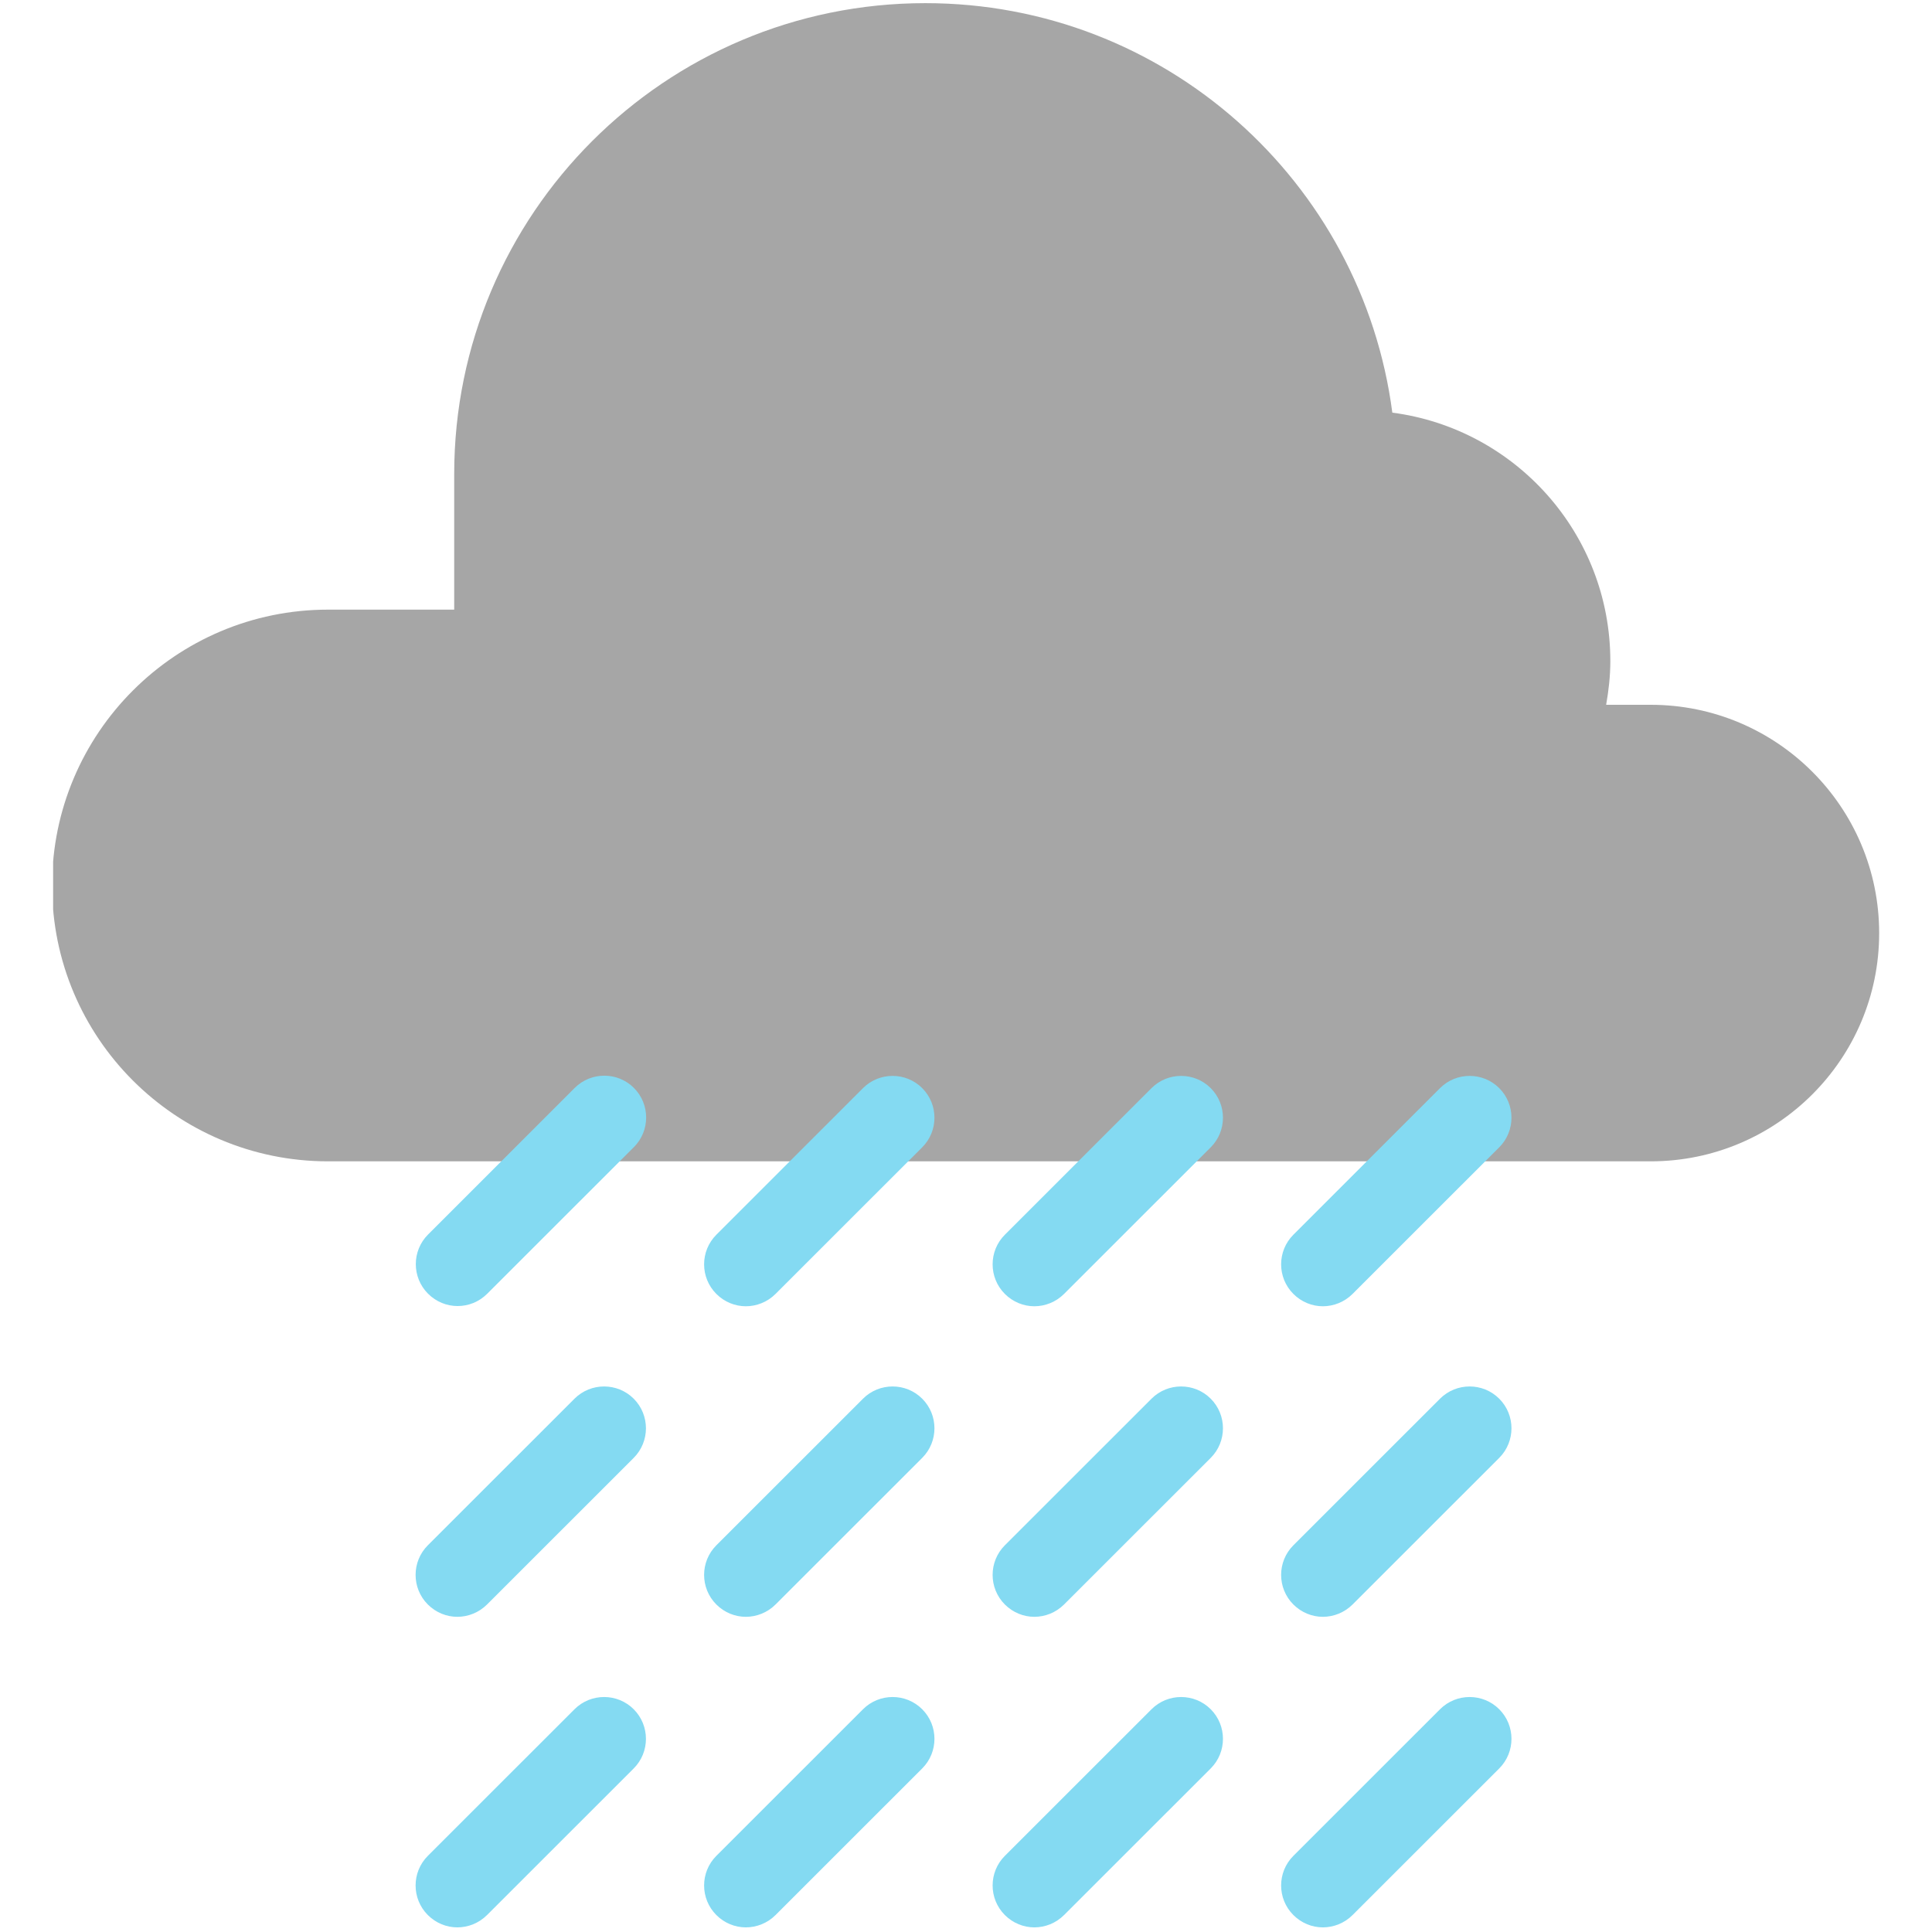 <svg xmlns="http://www.w3.org/2000/svg" xmlns:xlink="http://www.w3.org/1999/xlink" width="1080" zoomAndPan="magnify" viewBox="0 0 810 810" height="1080" preserveAspectRatio="xMidYMid meet" version="1.0"><defs><clipPath id="46874fd7b9"><path d="M 22.273 1 L 788 1 L 788 487 L 22.273 487 Z M 22.273 1 " clip-rule="nonzero"/></clipPath></defs><g clip-path="url(#46874fd7b9)"><path fill="#a6a6a6" d="M 137.531 486.895 C 73.676 486.895 21.836 435.16 21.836 371.242 C 21.836 307.414 73.676 255.594 137.531 255.594 L 190.426 255.594 L 190.426 198.777 C 190.426 89.703 278.84 1.32 387.957 1.32 C 488.305 1.32 571.105 76.113 583.738 173 C 635.312 179.75 675.137 223.766 675.137 277.164 C 675.137 283.477 674.434 289.527 673.383 295.488 L 692.066 295.488 C 744.957 295.488 787.848 338.363 787.848 391.234 C 787.848 444.016 744.957 486.895 692.066 486.895 Z M 137.531 486.895 " fill-opacity="1" fill-rule="nonzero"/></g><path fill="#84daf2" d="M 191.828 547.566 C 187.355 547.566 182.879 545.812 179.461 542.395 C 172.617 535.555 172.617 524.422 179.461 517.582 L 240.949 456.117 C 247.789 449.277 258.93 449.277 265.77 456.117 C 272.613 462.957 272.613 474.09 265.77 480.93 L 204.281 542.395 C 200.773 545.902 196.301 547.566 191.828 547.566 Z M 325.152 542.48 L 386.641 481.02 C 393.484 474.18 393.484 463.043 386.641 456.203 C 379.801 449.367 368.66 449.367 361.82 456.203 L 300.332 517.668 C 293.488 524.508 293.488 535.645 300.332 542.48 C 303.75 545.902 308.227 547.656 312.699 547.656 C 317.172 547.656 321.734 545.902 325.152 542.48 Z M 446.113 542.48 L 507.602 481.02 C 514.441 474.18 514.441 463.043 507.602 456.203 C 500.758 449.367 489.621 449.367 482.777 456.203 L 421.289 517.668 C 414.449 524.508 414.449 535.645 421.289 542.48 C 424.711 545.902 429.184 547.656 433.656 547.656 C 438.129 547.656 442.691 545.902 446.113 542.48 Z M 567.07 542.48 L 628.559 481.02 C 635.402 474.18 635.402 463.043 628.559 456.203 C 621.719 449.367 610.578 449.367 603.734 456.203 L 542.25 517.668 C 535.406 524.508 535.406 535.645 542.25 542.48 C 545.668 545.902 550.141 547.656 554.617 547.656 C 559.09 547.656 563.652 545.902 567.07 542.48 Z M 204.195 672.688 L 265.684 611.223 C 272.523 604.383 272.523 593.25 265.684 586.41 C 258.84 579.57 247.703 579.57 240.859 586.41 L 179.371 647.875 C 172.531 654.711 172.531 665.848 179.371 672.688 C 182.793 676.105 187.266 677.859 191.738 677.859 C 196.215 677.859 200.773 676.105 204.195 672.688 Z M 325.152 672.688 L 386.641 611.223 C 393.484 604.383 393.484 593.25 386.641 586.41 C 379.801 579.57 368.66 579.57 361.82 586.41 L 300.332 647.875 C 293.488 654.711 293.488 665.848 300.332 672.688 C 303.75 676.105 308.227 677.859 312.699 677.859 C 317.172 677.859 321.734 676.105 325.152 672.688 Z M 446.113 672.688 L 507.602 611.223 C 514.441 604.383 514.441 593.25 507.602 586.41 C 500.758 579.57 489.621 579.57 482.777 586.41 L 421.289 647.875 C 414.449 654.711 414.449 665.848 421.289 672.688 C 424.711 676.105 429.184 677.859 433.656 677.859 C 438.129 677.859 442.691 676.105 446.113 672.688 Z M 567.07 672.688 L 628.559 611.223 C 635.402 604.383 635.402 593.25 628.559 586.41 C 621.719 579.57 610.578 579.57 603.734 586.41 L 542.25 647.875 C 535.406 654.711 535.406 665.848 542.25 672.688 C 545.668 676.105 550.141 677.859 554.617 677.859 C 559.09 677.859 563.652 676.105 567.07 672.688 Z M 204.195 802.891 L 265.684 741.426 C 272.523 734.59 272.523 723.453 265.684 716.613 C 258.84 709.773 247.703 709.773 240.859 716.613 L 179.371 778.078 C 172.531 784.918 172.531 796.051 179.371 802.891 C 182.793 806.312 187.266 808.062 191.738 808.062 C 196.215 808.062 200.773 806.312 204.195 802.891 Z M 325.152 802.891 L 386.641 741.426 C 393.484 734.59 393.484 723.453 386.641 716.613 C 379.801 709.773 368.66 709.773 361.82 716.613 L 300.332 778.078 C 293.488 784.918 293.488 796.051 300.332 802.891 C 303.75 806.312 308.227 808.062 312.699 808.062 C 317.172 808.062 321.734 806.312 325.152 802.891 Z M 446.113 802.891 L 507.602 741.426 C 514.441 734.59 514.441 723.453 507.602 716.613 C 500.758 709.773 489.621 709.773 482.777 716.613 L 421.289 778.078 C 414.449 784.918 414.449 796.051 421.289 802.891 C 424.711 806.312 429.184 808.062 433.656 808.062 C 438.129 808.062 442.691 806.312 446.113 802.891 Z M 567.07 802.891 L 628.559 741.426 C 635.402 734.59 635.402 723.453 628.559 716.613 C 621.719 709.773 610.578 709.773 603.734 716.613 L 542.25 778.078 C 535.406 784.918 535.406 796.051 542.25 802.891 C 545.668 806.312 550.141 808.062 554.617 808.062 C 559.09 808.062 563.652 806.312 567.07 802.891 Z M 567.07 802.891 " fill-opacity="1" fill-rule="nonzero"/></svg>